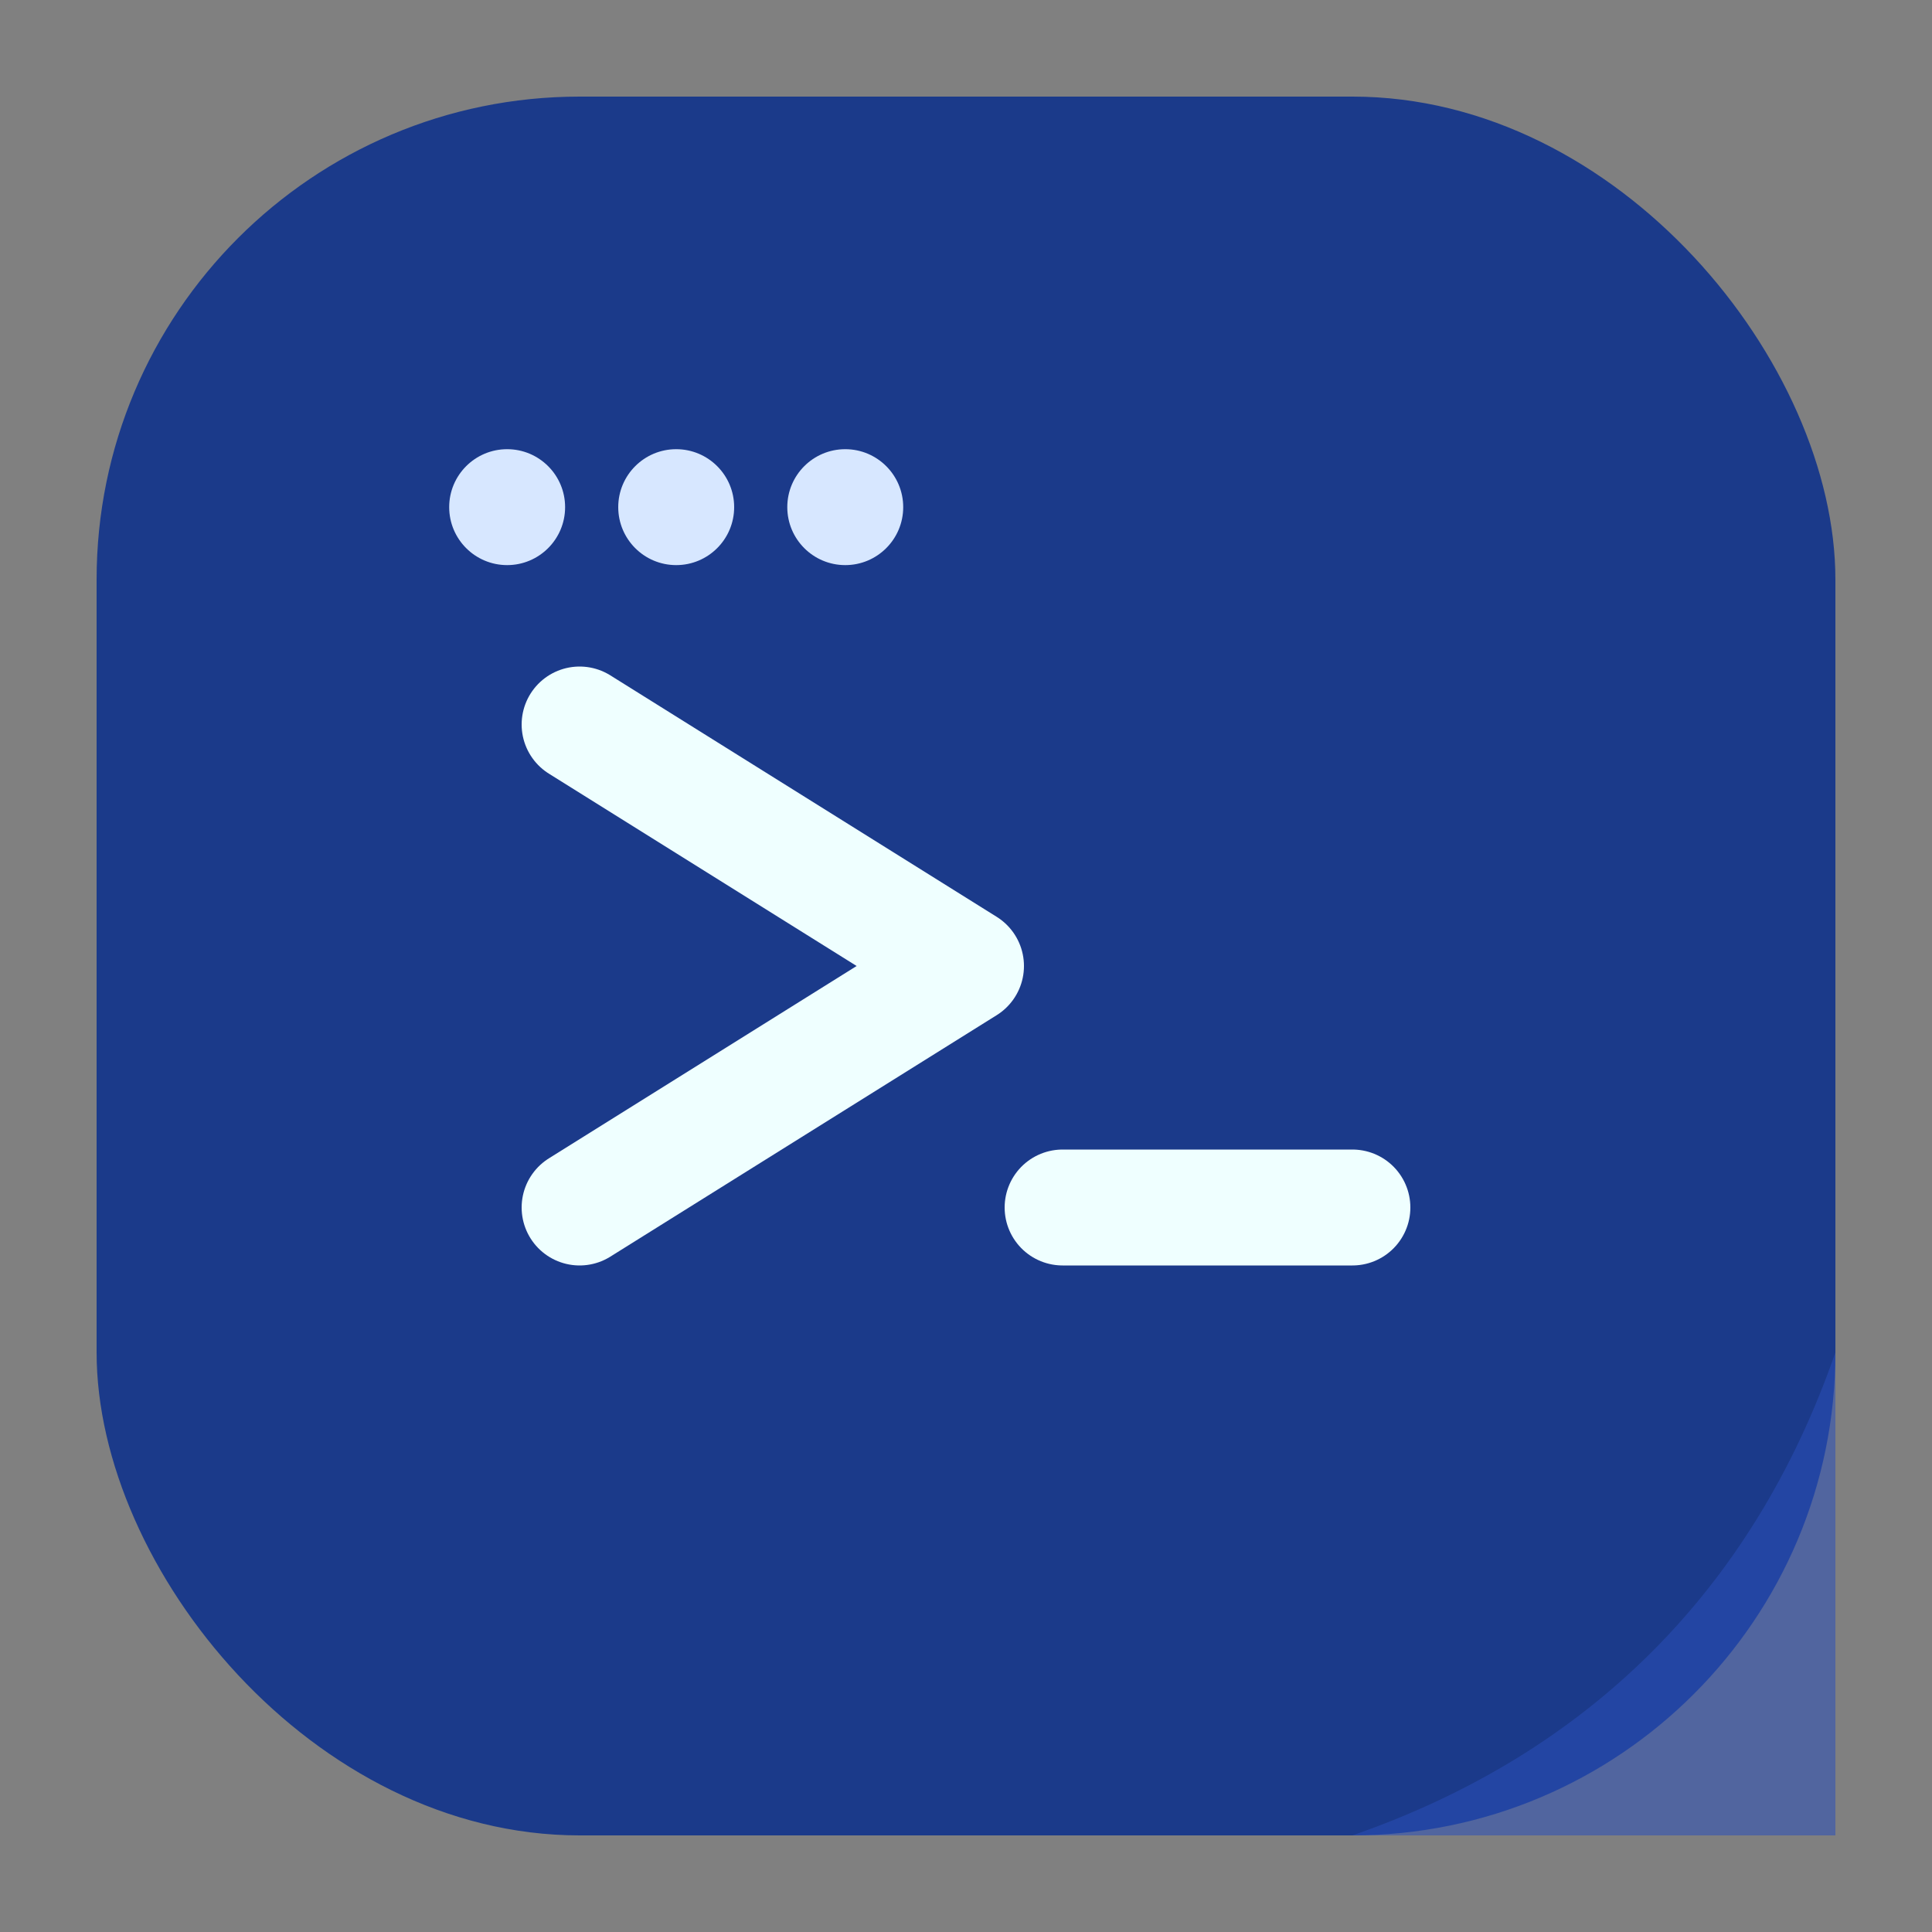 <?xml version="1.0" encoding="UTF-8"?>
<svg width="40" height="40" viewBox="0 0 40 40" xmlns="http://www.w3.org/2000/svg" role="img" aria-labelledby="title desc">
    <rect x="0" y="0" width="40" height="40" fill="#808080" stroke="none"/>
    <title>Agent Terminal</title>
    <desc>Simple agent/terminal glyph for JetBrains plugin icon (dark theme)</desc>

    <!-- 背景：深色主题下更暗、更纯 -->
    <rect x="2" y="2" width="36" height="36" rx="10" fill="#1B3A8A"/>
    <path d="M38 28v10H28c4.9-1.7 8.3-5.1 10-10z" fill="#2A4FB8" opacity=".55"/>

    <!-- 中心图形改为更亮的白色/青色，保证对比度 -->
    <path d="M12 15l8 5-8 5" fill="none" stroke="#EFFFFF" stroke-width="2.4" stroke-linecap="round" stroke-linejoin="round"/>
    <path d="M22 25h6" stroke="#EFFFFF" stroke-width="2.4" stroke-linecap="round"/>

    <circle cx="10.5" cy="10.5" r="1.2" fill="#D7E7FF"/>
    <circle cx="14"   cy="10.5" r="1.2" fill="#D7E7FF"/>
    <circle cx="17.5" cy="10.5" r="1.2" fill="#D7E7FF"/>
</svg>
